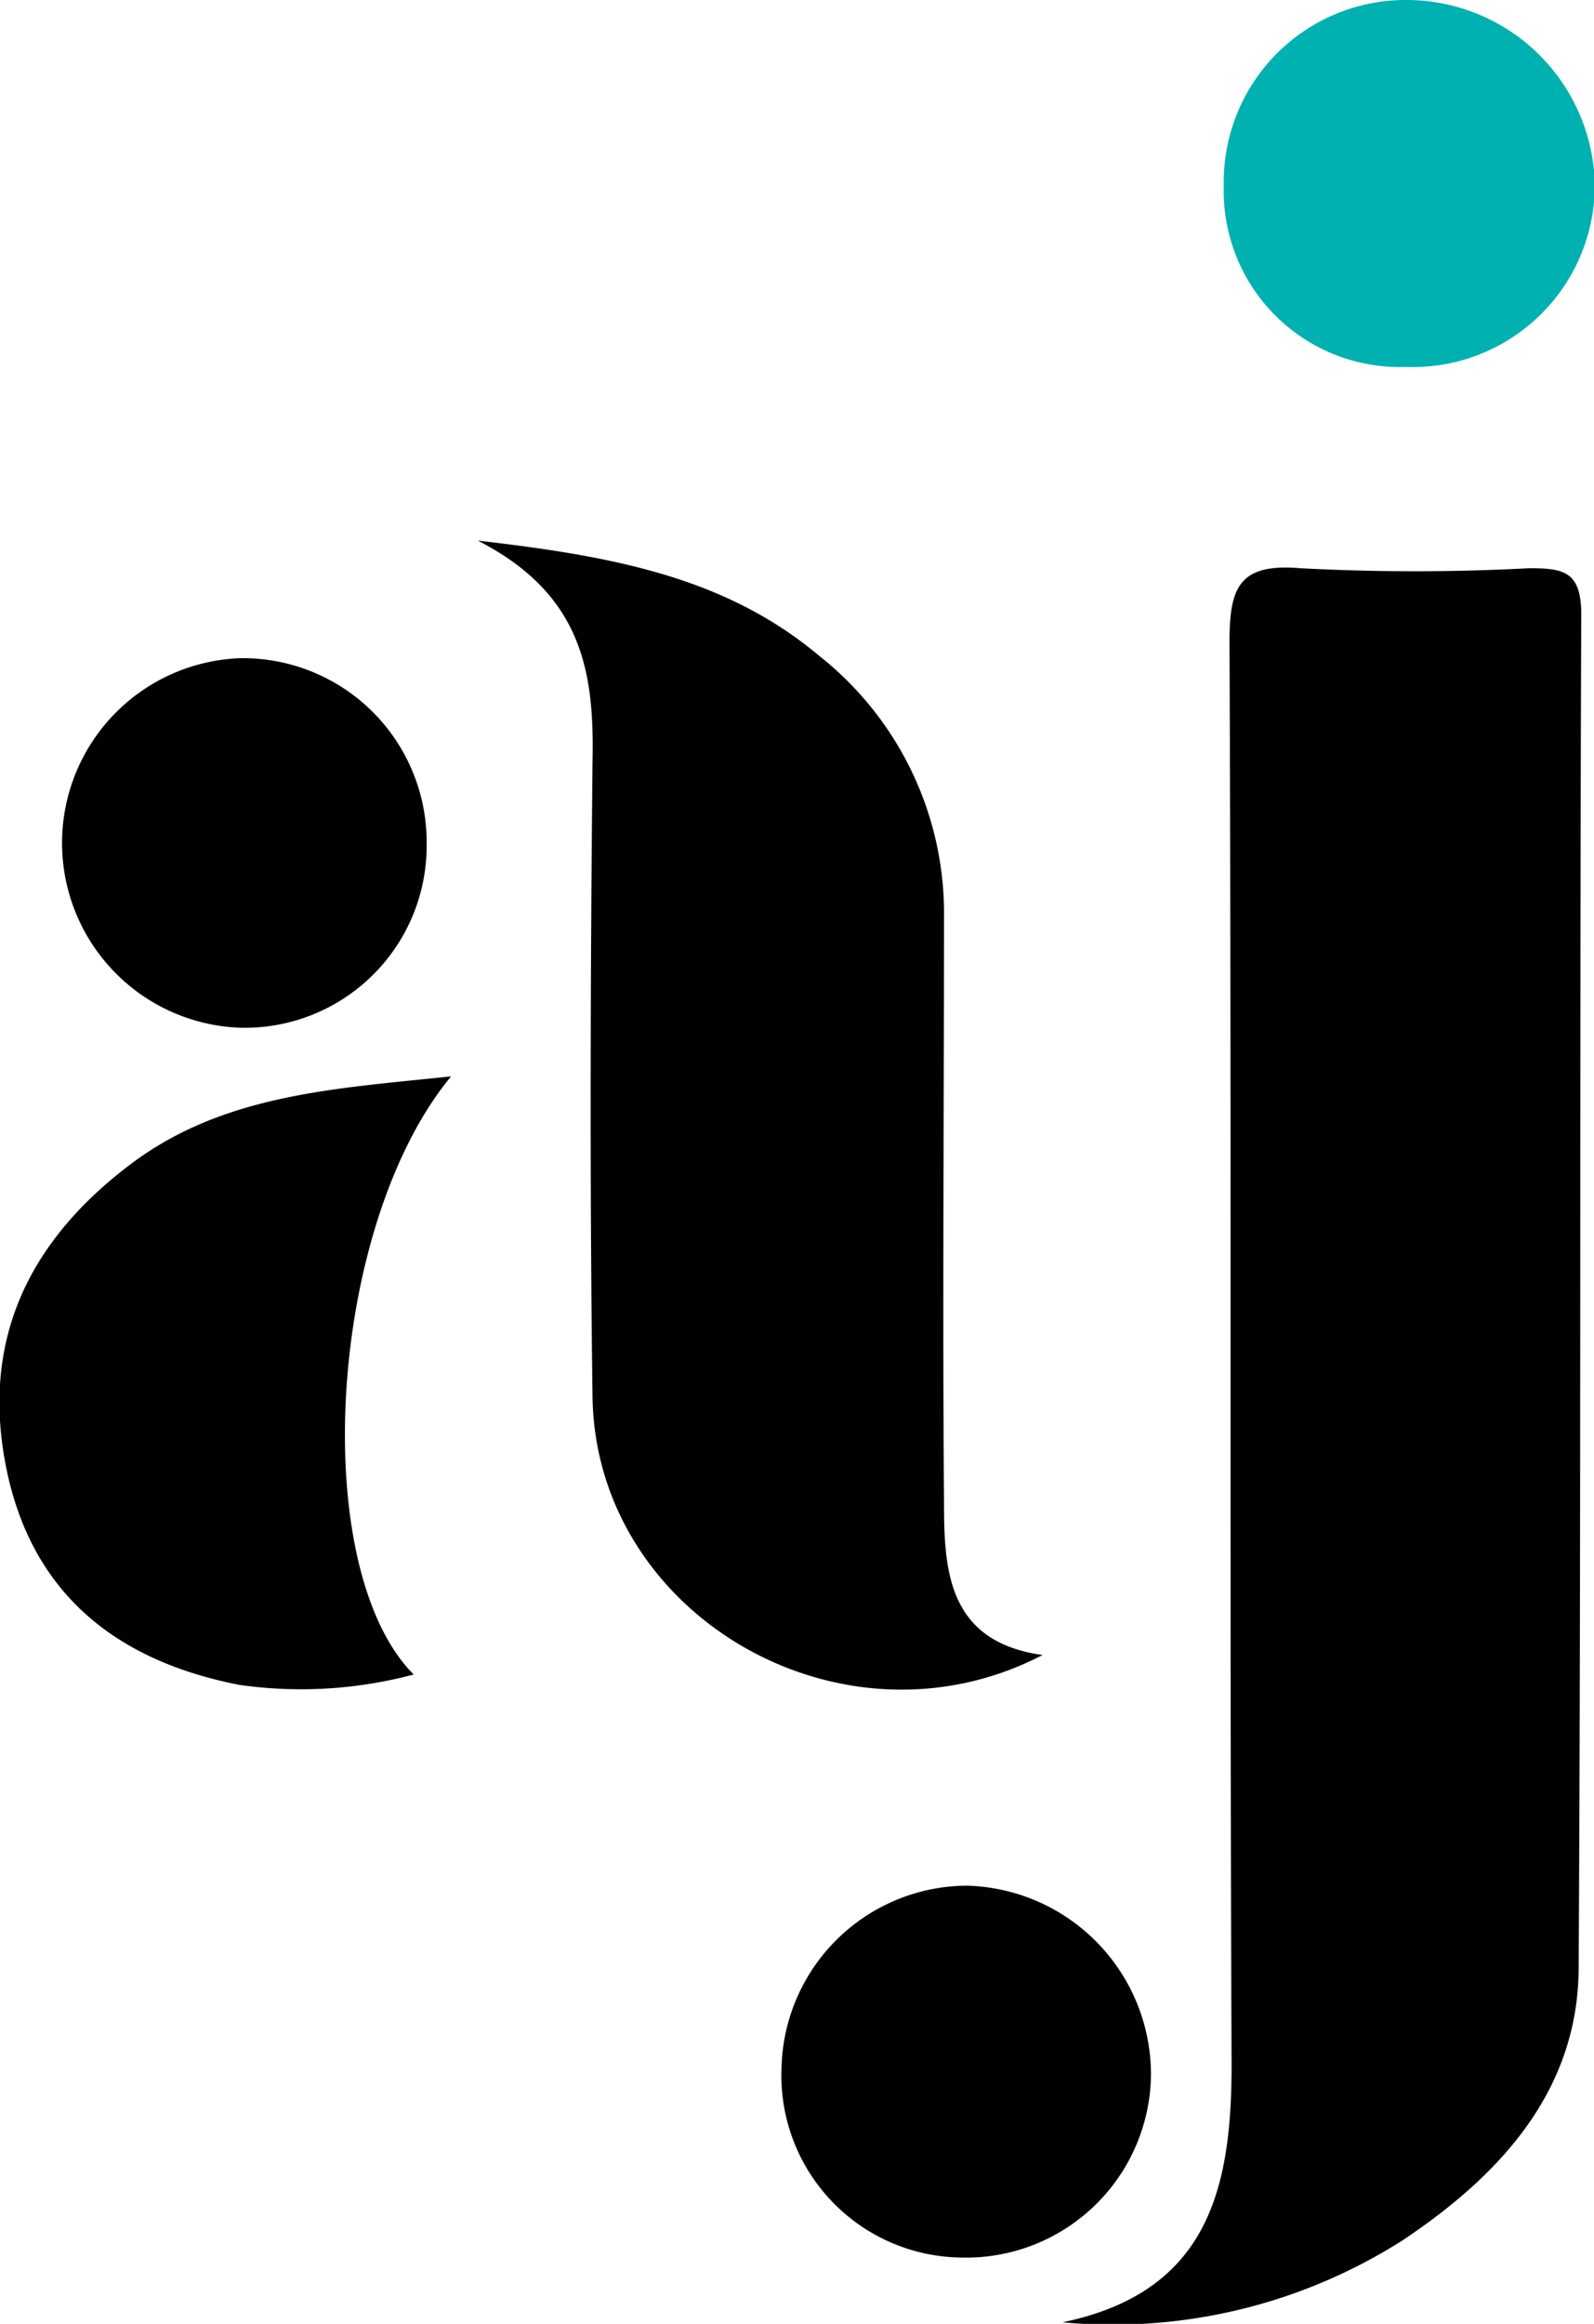 <svg xmlns="http://www.w3.org/2000/svg" viewBox="0 0 61.31 89.36"><defs><style>.cls-1{fill:#010101;}.cls-2{fill:#00b1b2;}</style></defs><title>logo-august-jackson</title><g id="Layer_2" data-name="Layer 2"><g id="Logos"><g id="logo-august-jackson"><path class="cls-1" d="M40.87,89.3c5.67-1.18,6.52-5.23,6.5-10.06-.08-18.17,0-36.35-.08-54.53,0-2.1.34-3.06,2.73-2.86a83.32,83.32,0,0,0,8.8,0c1.32,0,2,.12,2,1.78-.07,17.33,0,34.66-.1,52,0,4.74-3,8-6.76,10.51A20.75,20.75,0,0,1,40.87,89.3Z"/><path class="cls-1" d="M18.38,20.79c5.28.6,9.57,1.44,13.13,4.43a12.63,12.63,0,0,1,4.8,10.1c0,7.47-.06,15,0,22.42,0,2.58.11,5.39,3.79,5.9-7.68,4-17.2-1.5-17.31-9.94-.11-8.13-.08-16.27,0-24.4C22.86,25.93,22.45,22.87,18.38,20.79Z"/><path class="cls-1" d="M17.35,41.39c-4.75,5.75-5.52,18.89-1.44,23a16.78,16.78,0,0,1-6.7.4c-4.83-.94-8.07-3.6-9-8.5s1-8.66,4.85-11.55C8.64,42.06,12.93,41.86,17.35,41.39Z"/><path class="cls-1" d="M30.06,79.51a7.17,7.17,0,0,1,7.11-7,7.27,7.27,0,0,1,7.1,7.3,7.11,7.11,0,0,1-7.3,7A7,7,0,0,1,30.06,79.51Z"/><path class="cls-1" d="M16.41,32.41a7,7,0,0,1-7.18,7.11,7.11,7.11,0,0,1,0-14.21A7.07,7.07,0,0,1,16.41,32.41Z"/><path class="cls-2" d="M54.07,14.11a6.77,6.77,0,0,1-7-6.95A7,7,0,0,1,54,0a7.25,7.25,0,0,1,7.34,7.06A7,7,0,0,1,54.07,14.11Z"/></g></g></g></svg>